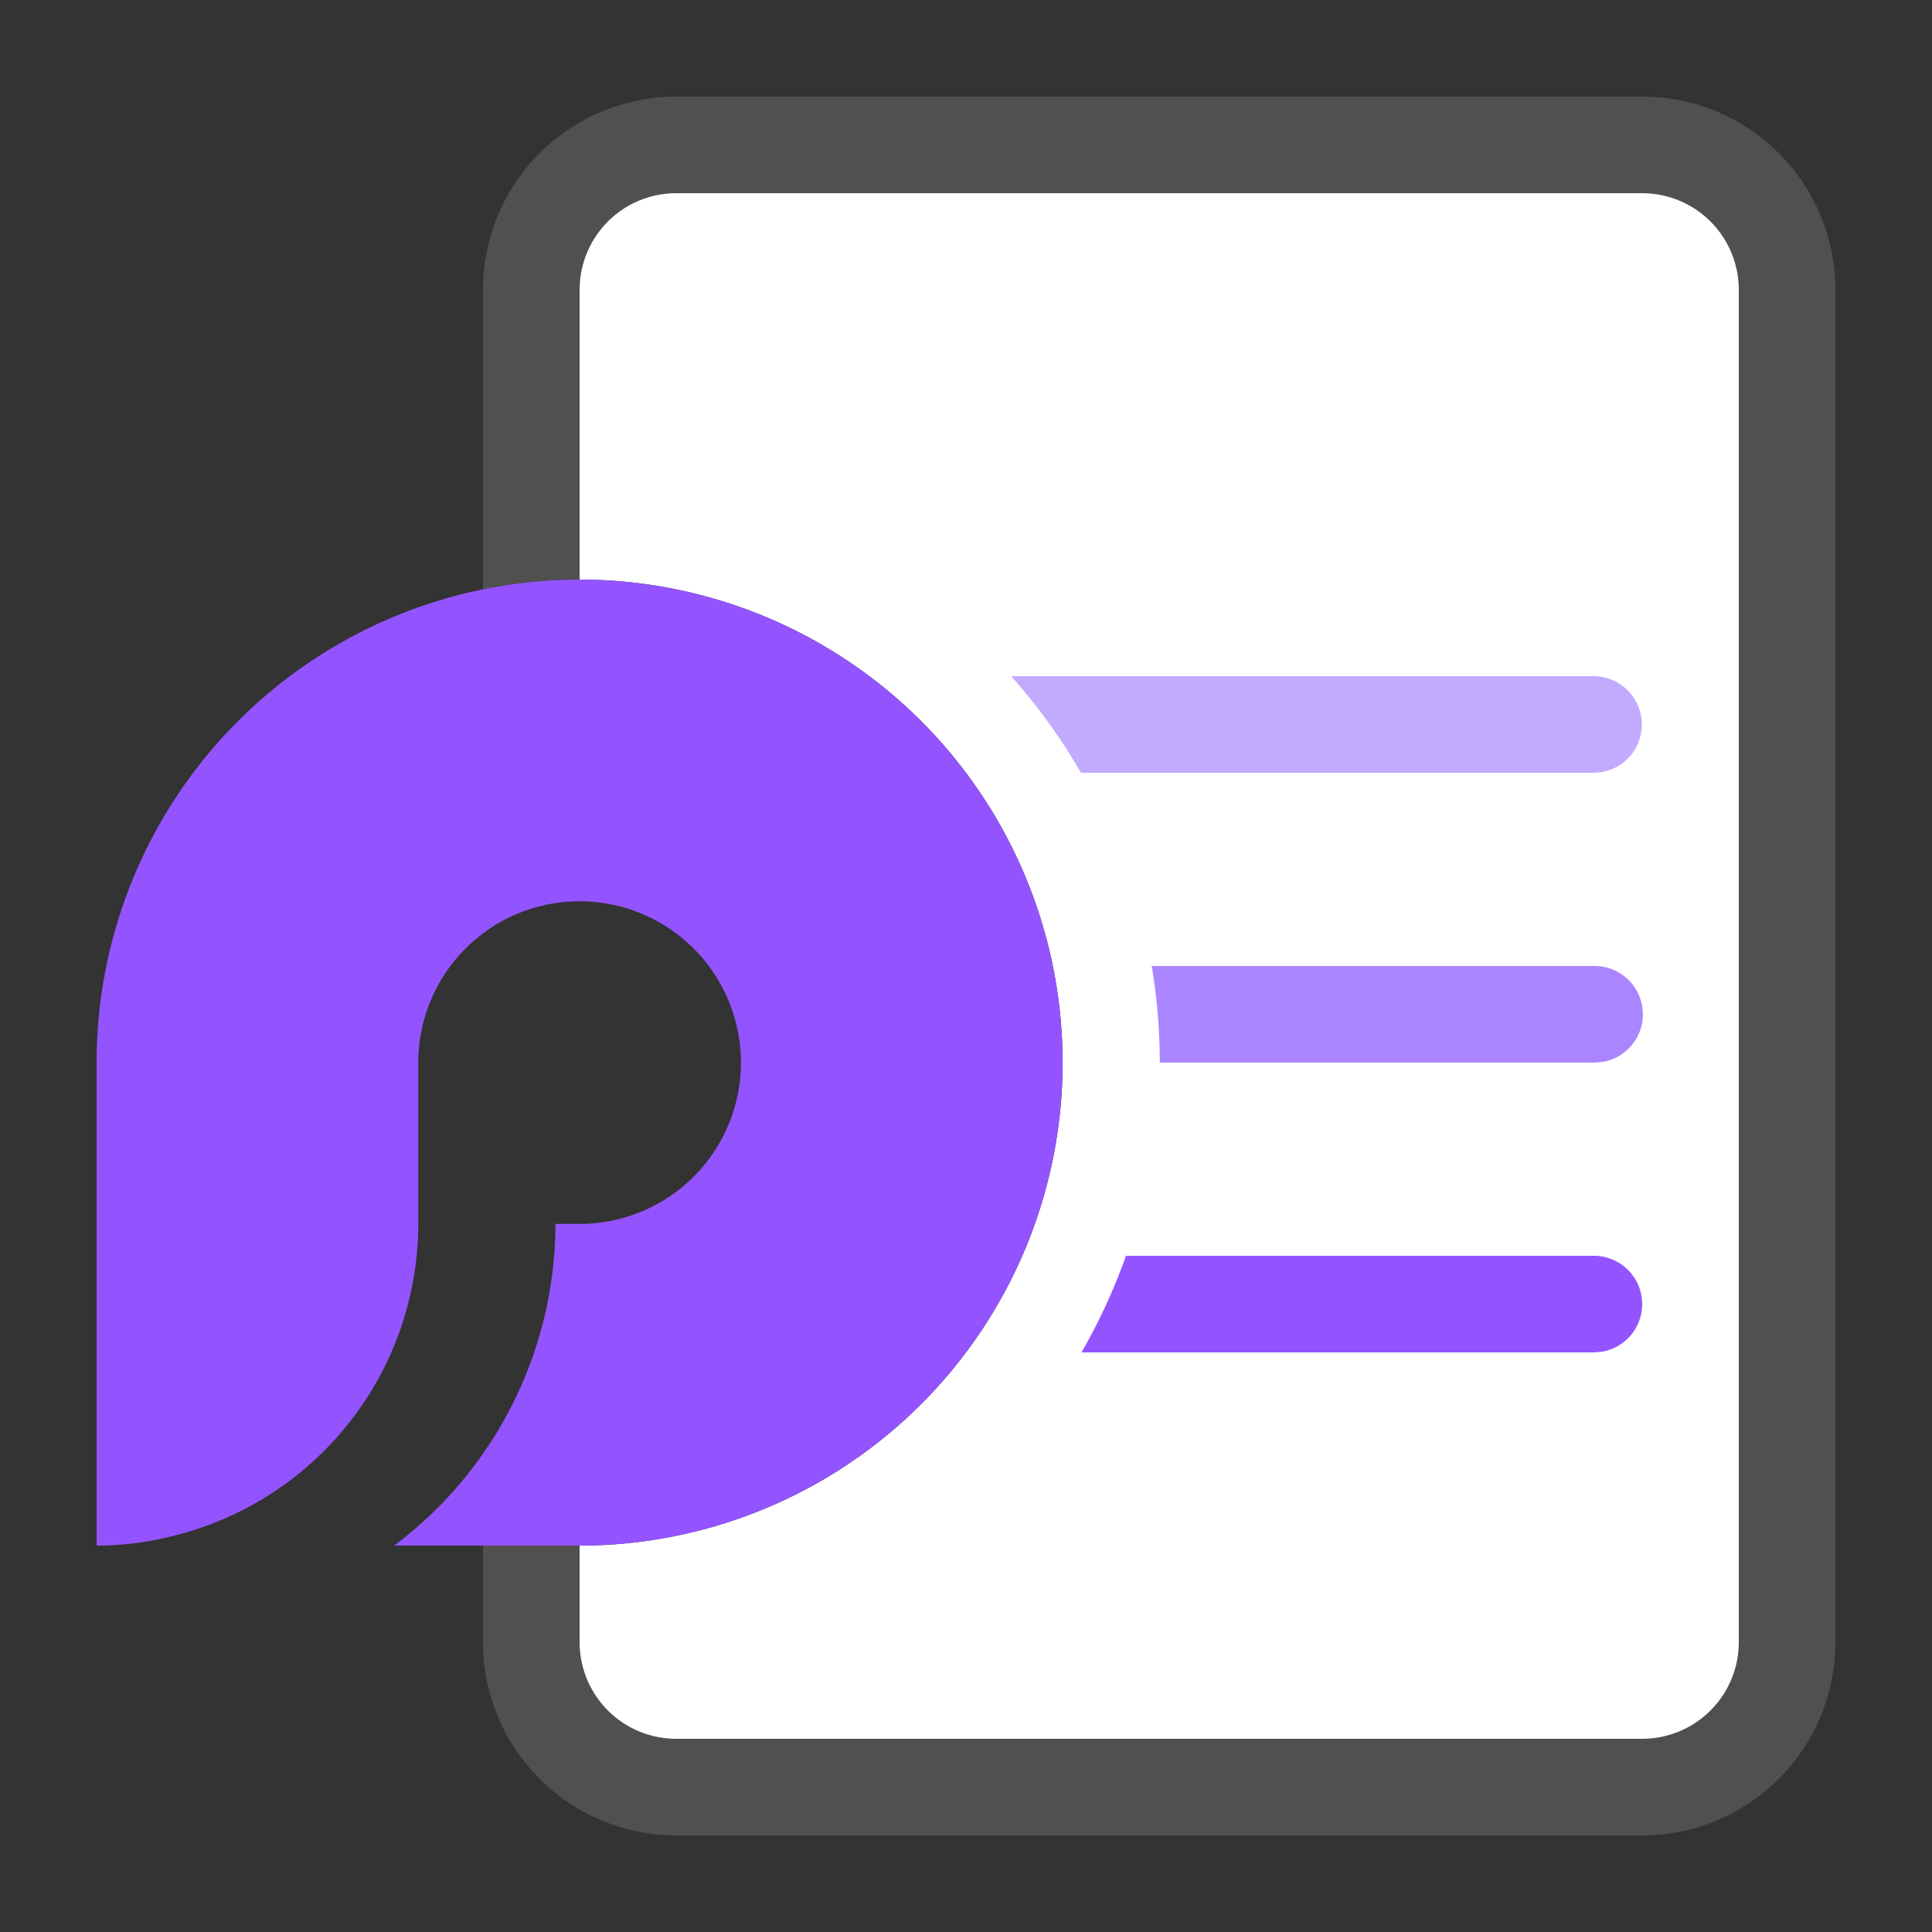 <svg width="20" height="20" fill="none"
  xmlns="http://www.w3.org/2000/svg">
  <rect width="100%" height="100%" fill="#333333" stroke="none"/>
  <path opacity=".67" d="M17 1H7a2 2 0 0 0-2 2v3.101A5 5 0 0 1 6 6V3a1 1 0 0 1 1-1h10a1 1 0 0 1 1 1v14a1 1 0 0 1-1 1H7a1 1 0 0 1-1-1v-1H5v1a2 2 0 0 0 2 2h10a2 2 0 0 0 2-2V3a2 2 0 0 0-2-2z" fill="#605E5C"/>
  <path d="M6 3a1 1 0 0 1 1-1h10a1 1 0 0 1 1 1v14a1 1 0 0 1-1 1H7a1 1 0 0 1-1-1v-1A5 5 0 1 0 6 6V3z" fill="#fff"/>
  <path d="M1 11a5 5 0 1 1 5 5H4.08a4.17 4.17 0 0 0 1.67-3.33H6A1.67 1.67 0 1 0 4.33 11v1.67a3.33 3.33 0 0 1-2.5 3.22A3.2 3.2 0 0 1 1 16v-5z" fill="#9354FF"/>
  <path d="M11.19 8a6.005 6.005 0 0 0-.721-.998L10.495 7h6a.5.5 0 0 1 .09.992l-.09.008H11.19z" fill="#C2AAFE"/>
  <path d="M11.195 14a5.994 5.994 0 0 0 .461-1h4.843a.5.5 0 0 1 .09.992l-.09.008h-5.304z" fill="#9354FF"/>
  <path d="M11.922 10h4.584a.5.5 0 0 1 .09.992l-.09.008h-4.5c0-.334-.028-.668-.084-1z" fill="#AB85FF"/>
</svg>